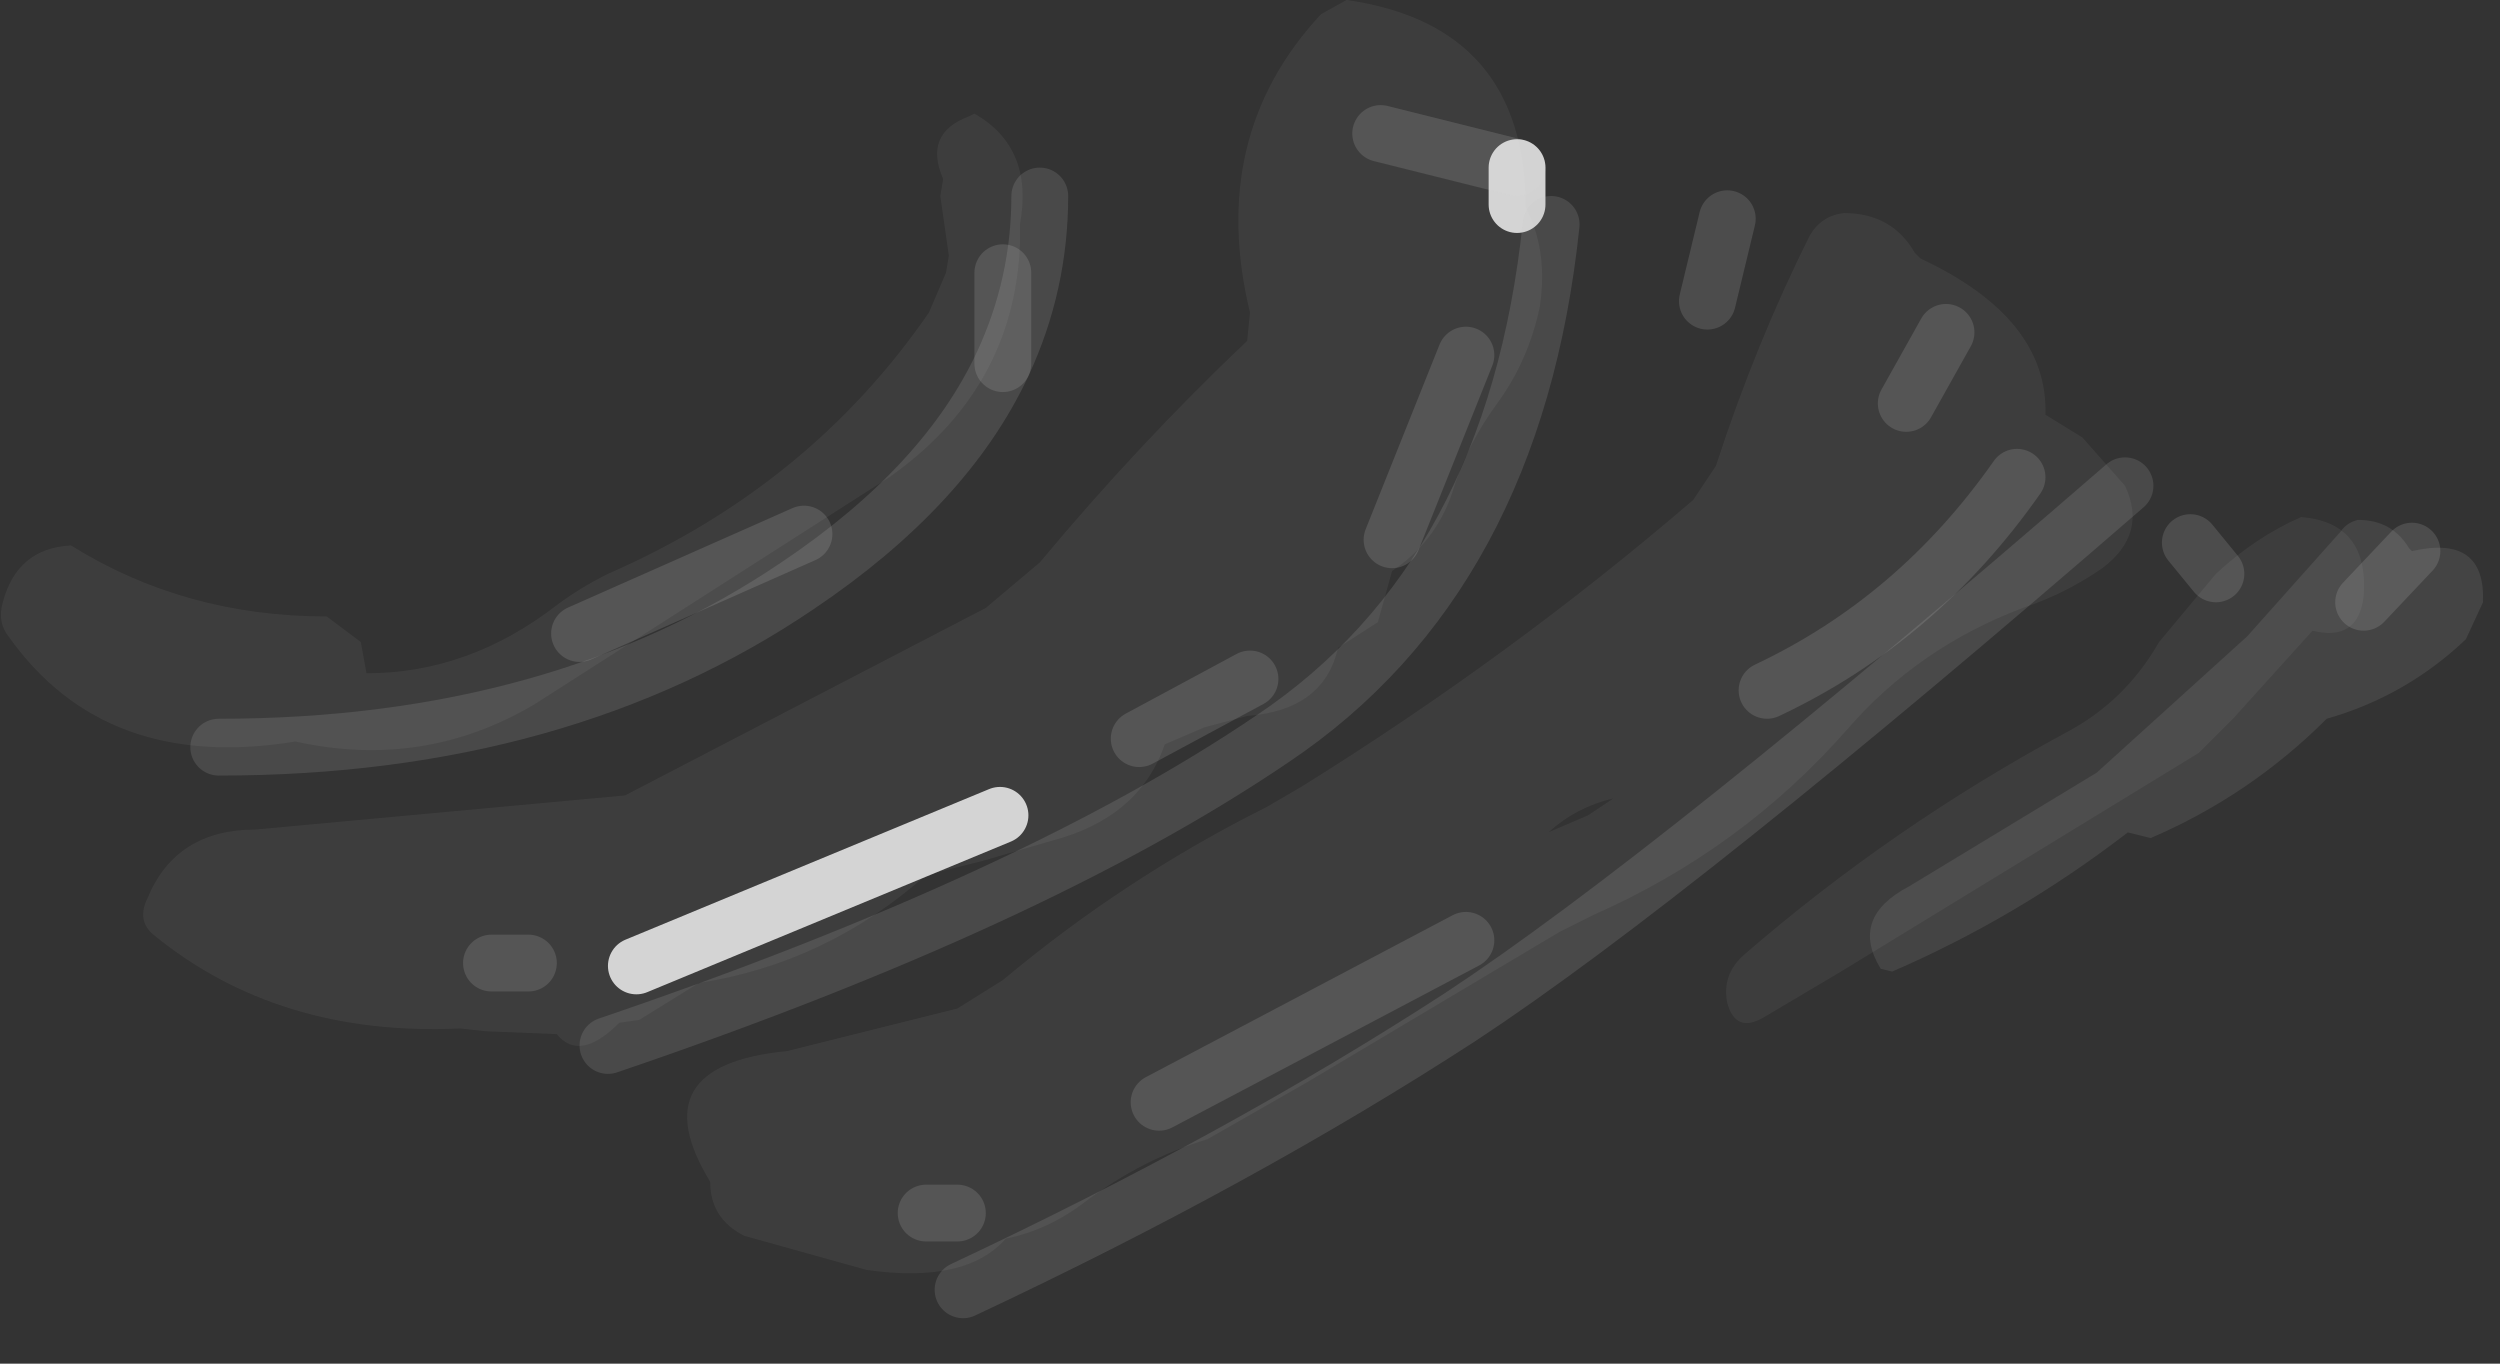 <?xml version="1.0" encoding="utf-8"?>
<svg version="1.1" id="Layer_1"
xmlns="http://www.w3.org/2000/svg"
xmlns:xlink="http://www.w3.org/1999/xlink"
xmlns:author="http://www.sothink.com"
width="44px" height="24px"
xml:space="preserve">
<rect width="100%" height="100%" fill="#333333" stroke="none"/>
<g id="556" transform="matrix(1, 0, 0, 1, -16.75, -5.65)">
<path style="fill:#FFFFFF;fill-opacity:0.051" d="M43.85,11.05Q43.65 12 43.1 12.75Q42.55 13.5 42.3 14.35Q42 15.2 41.25 15.7L41 16.6L40.3 17.05Q40.05 18.15 38.7 18.25L37.95 18.45L37.25 18.75Q36.8 20.05 35.25 20.45L34.05 20.8L33.05 21.05Q31.3 22.6 29.05 22.95L28 23.6L27.65 23.65Q26.95 24.35 26.55 23.85L25.3 23.8L24.85 23.75Q21.65 23.9 19.45 22.1Q19.15 21.85 19.35 21.45Q19.85 20.25 21.25 20.25L27.75 19.65L34.1 16.35L35.05 15.55Q36.8 13.45 38.7 11.65L38.75 11.15Q38 8.05 40 5.9L40.45 5.65Q43.6 6.1 43.6 9.3Q44 10.05 43.85 11.05M50.55,10.2Q52.8 11.25 52.75 12.95L53.4 13.35L54.15 14.2Q54.55 15.05 53.75 15.65Q53.1 16.1 52.35 16.35Q50.5 17.05 49.25 18.5Q47.4 20.6 44.8 21.75L44.2 22.05L39.75 24.7L38 25.7Q36.85 26.05 35.85 26.8Q35.2 27.3 34.45 27.45Q33.75 28.25 32 28L29.85 27.4Q29.25 27.1 29.25 26.45Q28 24.4 30.6 24.15L33.6 23.4L34.4 22.9Q36.55 21.1 39.05 19.85L39.65 19.5Q43.35 17.2 46.55 14.45L46.95 13.85Q47.65 11.7 48.6 9.8Q48.8 9.45 49.2 9.4Q50.05 9.4 50.45 10.1L50.55 10.2M44,20.3L44.7 20L45.15 19.7Q44.5 19.85 44 20.3M47.8,23.55Q47.3 23.85 47.15 23.3Q47.05 22.8 47.45 22.45Q50.05 20.2 53.1 18.55Q54.15 18 54.75 16.95L55.75 15.75Q56.45 15.1 57.25 14.75Q58.45 14.85 58.35 16.15Q58.25 16.95 57.45 16.75L56.05 18.3L55.45 18.9L49.15 22.75L47.8 23.55M33.35,8.8Q33 8 33.8 7.7L33.9 7.65Q34.95 8.25 34.7 9.6L34.7 9.95Q34.6 12.5 32.4 14.05L26.15 18.05Q24.2 19.2 21.95 18.7Q18.6 19.25 16.9 16.85Q16.7 16.6 16.8 16.25Q17.05 15.3 18 15.25Q20 16.5 22.5 16.5L23.1 16.95L23.2 17.5Q25 17.5 26.55 16.3Q26.95 16 27.45 15.75Q31 14.2 33.1 11.15L33.4 10.45L33.45 10.15L33.3 9.1L33.35 8.8" />
<path style="fill:#A5A7A5;fill-opacity:0.153" d="M50.35,21.25L53.65 19.25L56.3 16.85L57.95 15Q58.05 14.85 58.25 14.8Q58.85 14.8 59.15 15.3L59.2 15.35Q60.5 15.05 60.45 16.25L60.15 16.9Q59.1 17.9 57.7 18.3Q56.35 19.65 54.6 20.4L54.2 20.3Q52.25 21.8 50.05 22.75L49.85 22.7Q49.3 21.8 50.35 21.25" />
<path style="fill:none;stroke-width:1;stroke-linecap:round;stroke-linejoin:round;stroke-miterlimit:3;stroke:#FAFAFA;stroke-opacity:0.8" d="M43.45,8.6L43.45 9.25M27.95,22.65L34.35 20" />
<path style="fill:none;stroke-width:1;stroke-linecap:round;stroke-linejoin:round;stroke-miterlimit:3;stroke:#C4C4C4;stroke-opacity:0.153" d="M54.15,14.2Q46.25 21.05 42.45 23.55Q38.6 26.05 33.7 28.35M44.05,9.6Q43.4 15.8 39.15 18.65Q34.95 21.5 27.45 24.05" />
<path style="fill:none;stroke-width:1;stroke-linecap:round;stroke-linejoin:round;stroke-miterlimit:3;stroke:#C4C4C4;stroke-opacity:0.153" d="M34.4,12.05Q35.05 10.65 35.05 9.1M34.4,12.05Q33.4 14.2 30.8 15.95Q26.6 18.8 20.6 18.8" />
<path style="fill:none;stroke-width:1;stroke-linecap:round;stroke-linejoin:round;stroke-miterlimit:3;stroke:#D8D8D8;stroke-opacity:0.153" d="M46.8,10.95L47.15 9.5M41.05,8L43.45 8.6M59.2,15.35L58.35 16.25M55.3,15.2L55.75 15.75M50.3,12.75L51 11.5M42.55,11.9L41.25 15.15M52.25,14.05Q50.5 16.55 47.85 17.8M34.4,10.45L34.4 12.05M26.05,22.6L25.4 22.6M36.8,18.65L38.75 17.6M26.95,16.8L30.9 15.05M33.6,27L33.05 27M37.15,25.05L42.55 22.2" />
</g>
</svg>
